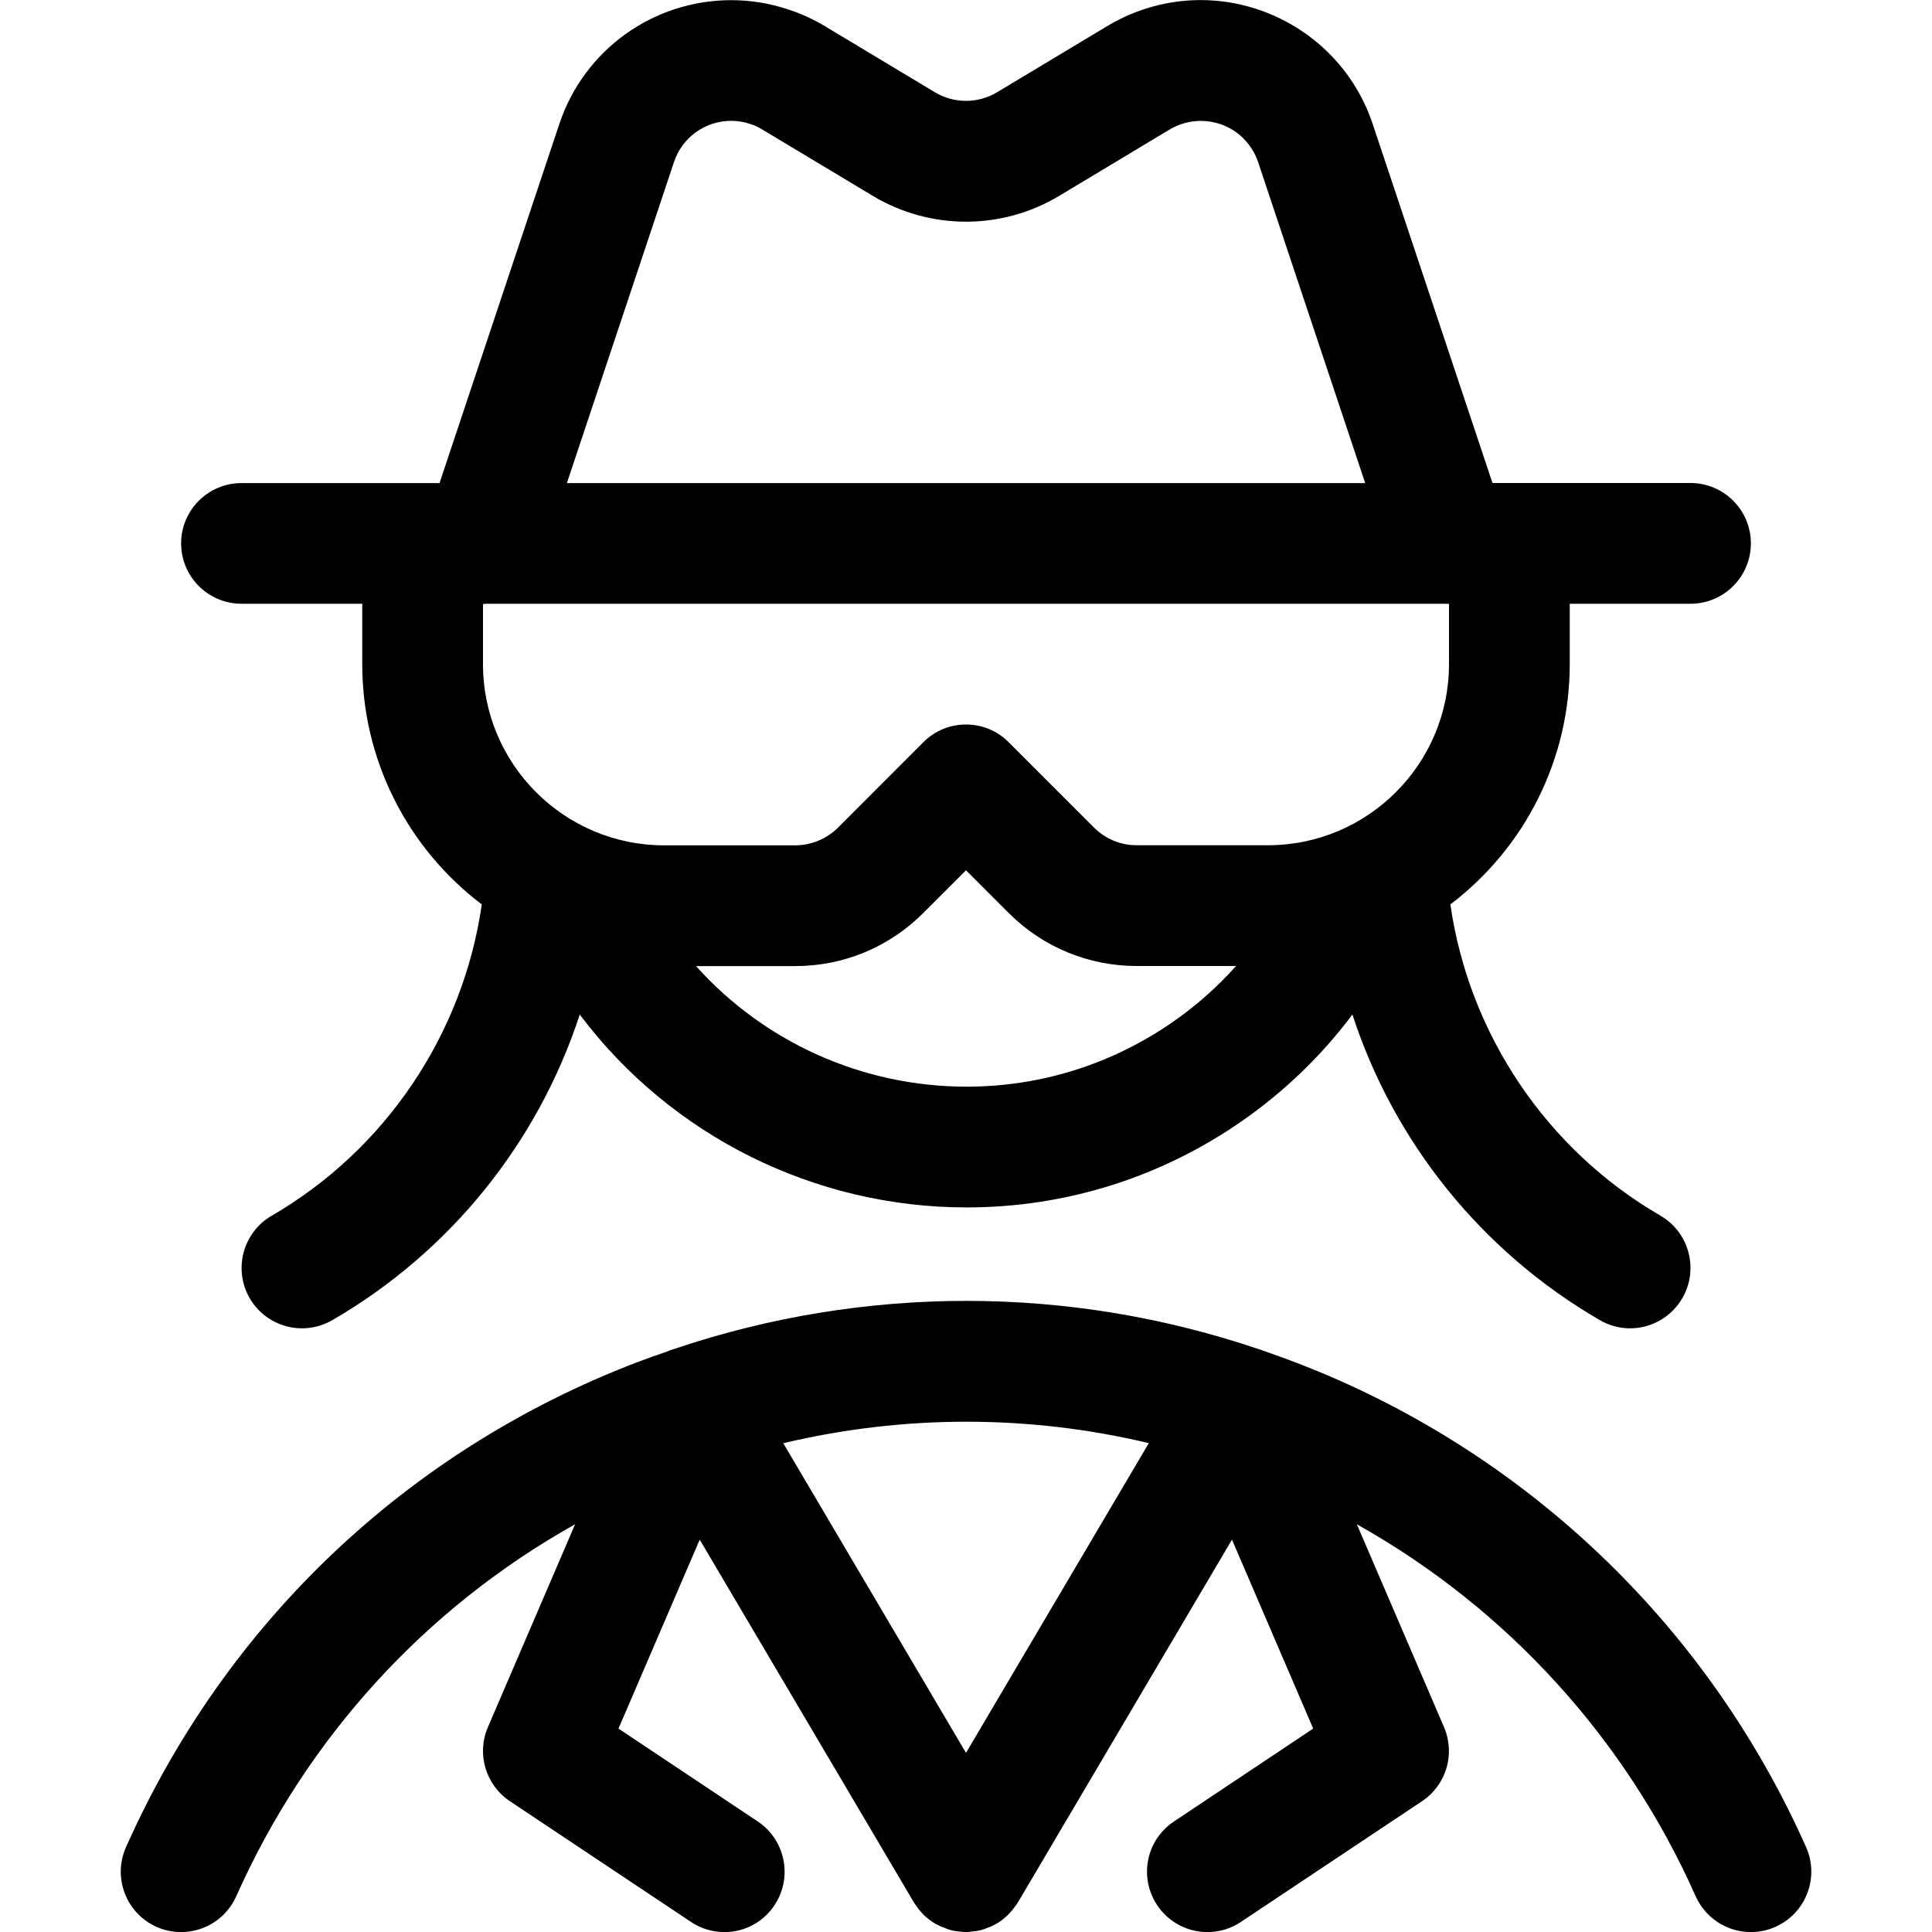 <?xml version="1.0" encoding="utf-8"?>
<!-- Generator: Adobe Illustrator 22.1.0, SVG Export Plug-In . SVG Version: 6.00 Build 0)  -->
<svg version="1.1" id="Layer_1" xmlns="http://www.w3.org/2000/svg" xmlns:xlink="http://www.w3.org/1999/xlink" x="0px" y="0px"
	 viewBox="0 0 24 24" style="enable-background:new 0 0 24 24;" xml:space="preserve">
<title>police-woman-spy-1</title>
<g>
	<path d="M2.25,24.001c-0.105,0-0.207-0.021-0.304-0.064c-0.379-0.168-0.549-0.613-0.381-0.99c1.239-2.787,3.49-4.926,6.337-6.02
		c0.131-0.05,0.263-0.096,0.394-0.141C8.33,16.77,8.364,16.759,8.4,16.749c1.154-0.388,2.375-0.589,3.604-0.589
		c1.231,0,2.452,0.201,3.628,0.598c0.012,0.003,0.036,0.011,0.061,0.021c0.331,0.114,0.649,0.238,0.946,0.37
		c2.588,1.15,4.646,3.209,5.797,5.797c0.168,0.378-0.003,0.822-0.381,0.99c-0.097,0.043-0.199,0.065-0.305,0.065
		c-0.296,0-0.565-0.175-0.686-0.445c-0.873-1.965-2.35-3.579-4.209-4.621l1.083,2.52c0.143,0.333,0.028,0.72-0.273,0.92l-2.25,1.5
		c-0.124,0.083-0.267,0.126-0.416,0.126c-0.251,0-0.485-0.125-0.624-0.334c-0.111-0.167-0.151-0.367-0.112-0.563
		c0.039-0.196,0.153-0.365,0.32-0.477l1.73-1.154l-1.009-2.347l-2.659,4.506c-0.008,0.013-0.018,0.028-0.029,0.042
		c-0.024,0.035-0.049,0.065-0.077,0.094c-0.004,0.004-0.022,0.023-0.026,0.027c-0.044,0.042-0.087,0.074-0.134,0.102
		c-0.01,0.006-0.021,0.011-0.032,0.017c-0.035,0.018-0.068,0.03-0.101,0.042c-0.008,0.004-0.033,0.014-0.059,0.02
		c-0.038,0.01-0.082,0.016-0.127,0.02c-0.02,0.003-0.045,0.005-0.062,0.005c-0.022,0-0.044-0.002-0.065-0.005
		c-0.045-0.004-0.087-0.009-0.128-0.021c-0.019-0.005-0.053-0.018-0.071-0.026c-0.023-0.007-0.057-0.021-0.091-0.039
		c-0.01-0.005-0.019-0.01-0.028-0.015c-0.044-0.026-0.089-0.06-0.131-0.099c-0.01-0.009-0.026-0.027-0.035-0.037
		c-0.022-0.022-0.047-0.054-0.07-0.088c-0.008-0.01-0.016-0.021-0.022-0.031l-2.665-4.514l-1.009,2.347l1.73,1.154
		c0.344,0.229,0.437,0.696,0.208,1.04C9.484,23.876,9.251,24.001,9,24.001c-0.148,0-0.292-0.043-0.416-0.126l-2.25-1.5
		c-0.301-0.201-0.416-0.588-0.273-0.92l1.083-2.52c-1.858,1.04-3.333,2.652-4.209,4.621C2.815,23.826,2.546,24.001,2.25,24.001z
		 M12,21.775l2.271-3.848c-0.744-0.177-1.504-0.266-2.267-0.266c-0.764,0-1.527,0.09-2.274,0.267L12,21.775z"/>
	<path d="M5.96,7.5l-2.96,0c-0.414,0-0.75-0.336-0.75-0.75S2.587,6.001,3,6.001h2.46l1.488-4.461
		c0.307-0.92,1.165-1.538,2.136-1.538c0.241,0,0.48,0.039,0.71,0.116C9.95,0.169,10.1,0.237,10.24,0.321l1.374,0.825
		c0.117,0.07,0.25,0.107,0.386,0.107c0.135,0,0.269-0.037,0.386-0.107l1.374-0.825c0.349-0.209,0.749-0.32,1.154-0.32
		c0.789,0,1.529,0.419,1.933,1.093c0.083,0.139,0.152,0.288,0.204,0.443l1.489,4.463H21c0.414,0,0.75,0.336,0.75,0.75
		s-0.336,0.75-0.75,0.75h-2.965c-0.015,0.001-0.029,0.001-0.043,0.001c-0.014,0-0.027,0-0.041-0.001H6.039
		C6.026,7.502,6.012,7.503,6,7.503C5.988,7.503,5.974,7.502,5.96,7.5z M16.959,6.001l-1.33-3.987
		c-0.017-0.051-0.04-0.101-0.068-0.147c-0.137-0.229-0.378-0.365-0.646-0.365c-0.135,0-0.268,0.037-0.384,0.106l-1.373,0.825
		C12.808,2.643,12.407,2.754,12,2.754c-0.407,0-0.808-0.111-1.158-0.321L9.468,1.608C9.422,1.58,9.372,1.557,9.32,1.54
		C9.243,1.514,9.164,1.501,9.084,1.501c-0.324,0-0.61,0.206-0.712,0.513l-1.33,3.987H16.959z"/>
	<path d="M20.25,16.501c-0.132,0-0.261-0.035-0.375-0.101c-1.466-0.85-2.556-2.206-3.075-3.797c-0.382,0.51-0.843,0.954-1.369,1.321
		c-1.01,0.703-2.193,1.075-3.422,1.075c-1.896,0-3.677-0.892-4.807-2.396c-0.52,1.591-1.609,2.948-3.075,3.797
		c-0.115,0.066-0.245,0.101-0.376,0.101c-0.267,0-0.516-0.143-0.649-0.374c-0.207-0.357-0.085-0.817,0.273-1.025
		c1.414-0.82,2.378-2.254,2.61-3.867C5.05,10.526,4.5,9.427,4.5,8.251v-0.75c0-0.414,0.336-0.75,0.75-0.75S6,7.087,6,7.501v0.75
		c0,1.241,1.009,2.25,2.25,2.25h1.629c0.197,0,0.39-0.08,0.53-0.219L11.47,9.22c0.142-0.142,0.33-0.22,0.53-0.22
		s0.389,0.078,0.53,0.22l1.061,1.061c0.142,0.141,0.33,0.219,0.53,0.219h1.629c1.241,0,2.25-1.009,2.25-2.25v-0.75
		c0-0.414,0.336-0.75,0.75-0.75s0.75,0.336,0.75,0.75v0.75c0,1.177-0.55,2.276-1.483,2.985c0.232,1.613,1.196,3.047,2.609,3.866
		c0.358,0.208,0.48,0.667,0.273,1.025C20.765,16.357,20.517,16.501,20.25,16.501z M8.646,12.001
		c0.849,0.947,2.069,1.498,3.361,1.498c0.921,0,1.808-0.279,2.565-0.806c0.289-0.201,0.55-0.433,0.783-0.693h-1.234
		c-0.6,0-1.165-0.234-1.59-0.658L12,10.811l-0.531,0.531c-0.425,0.425-0.99,0.659-1.59,0.659H8.646z"/>
</g>
</svg>
